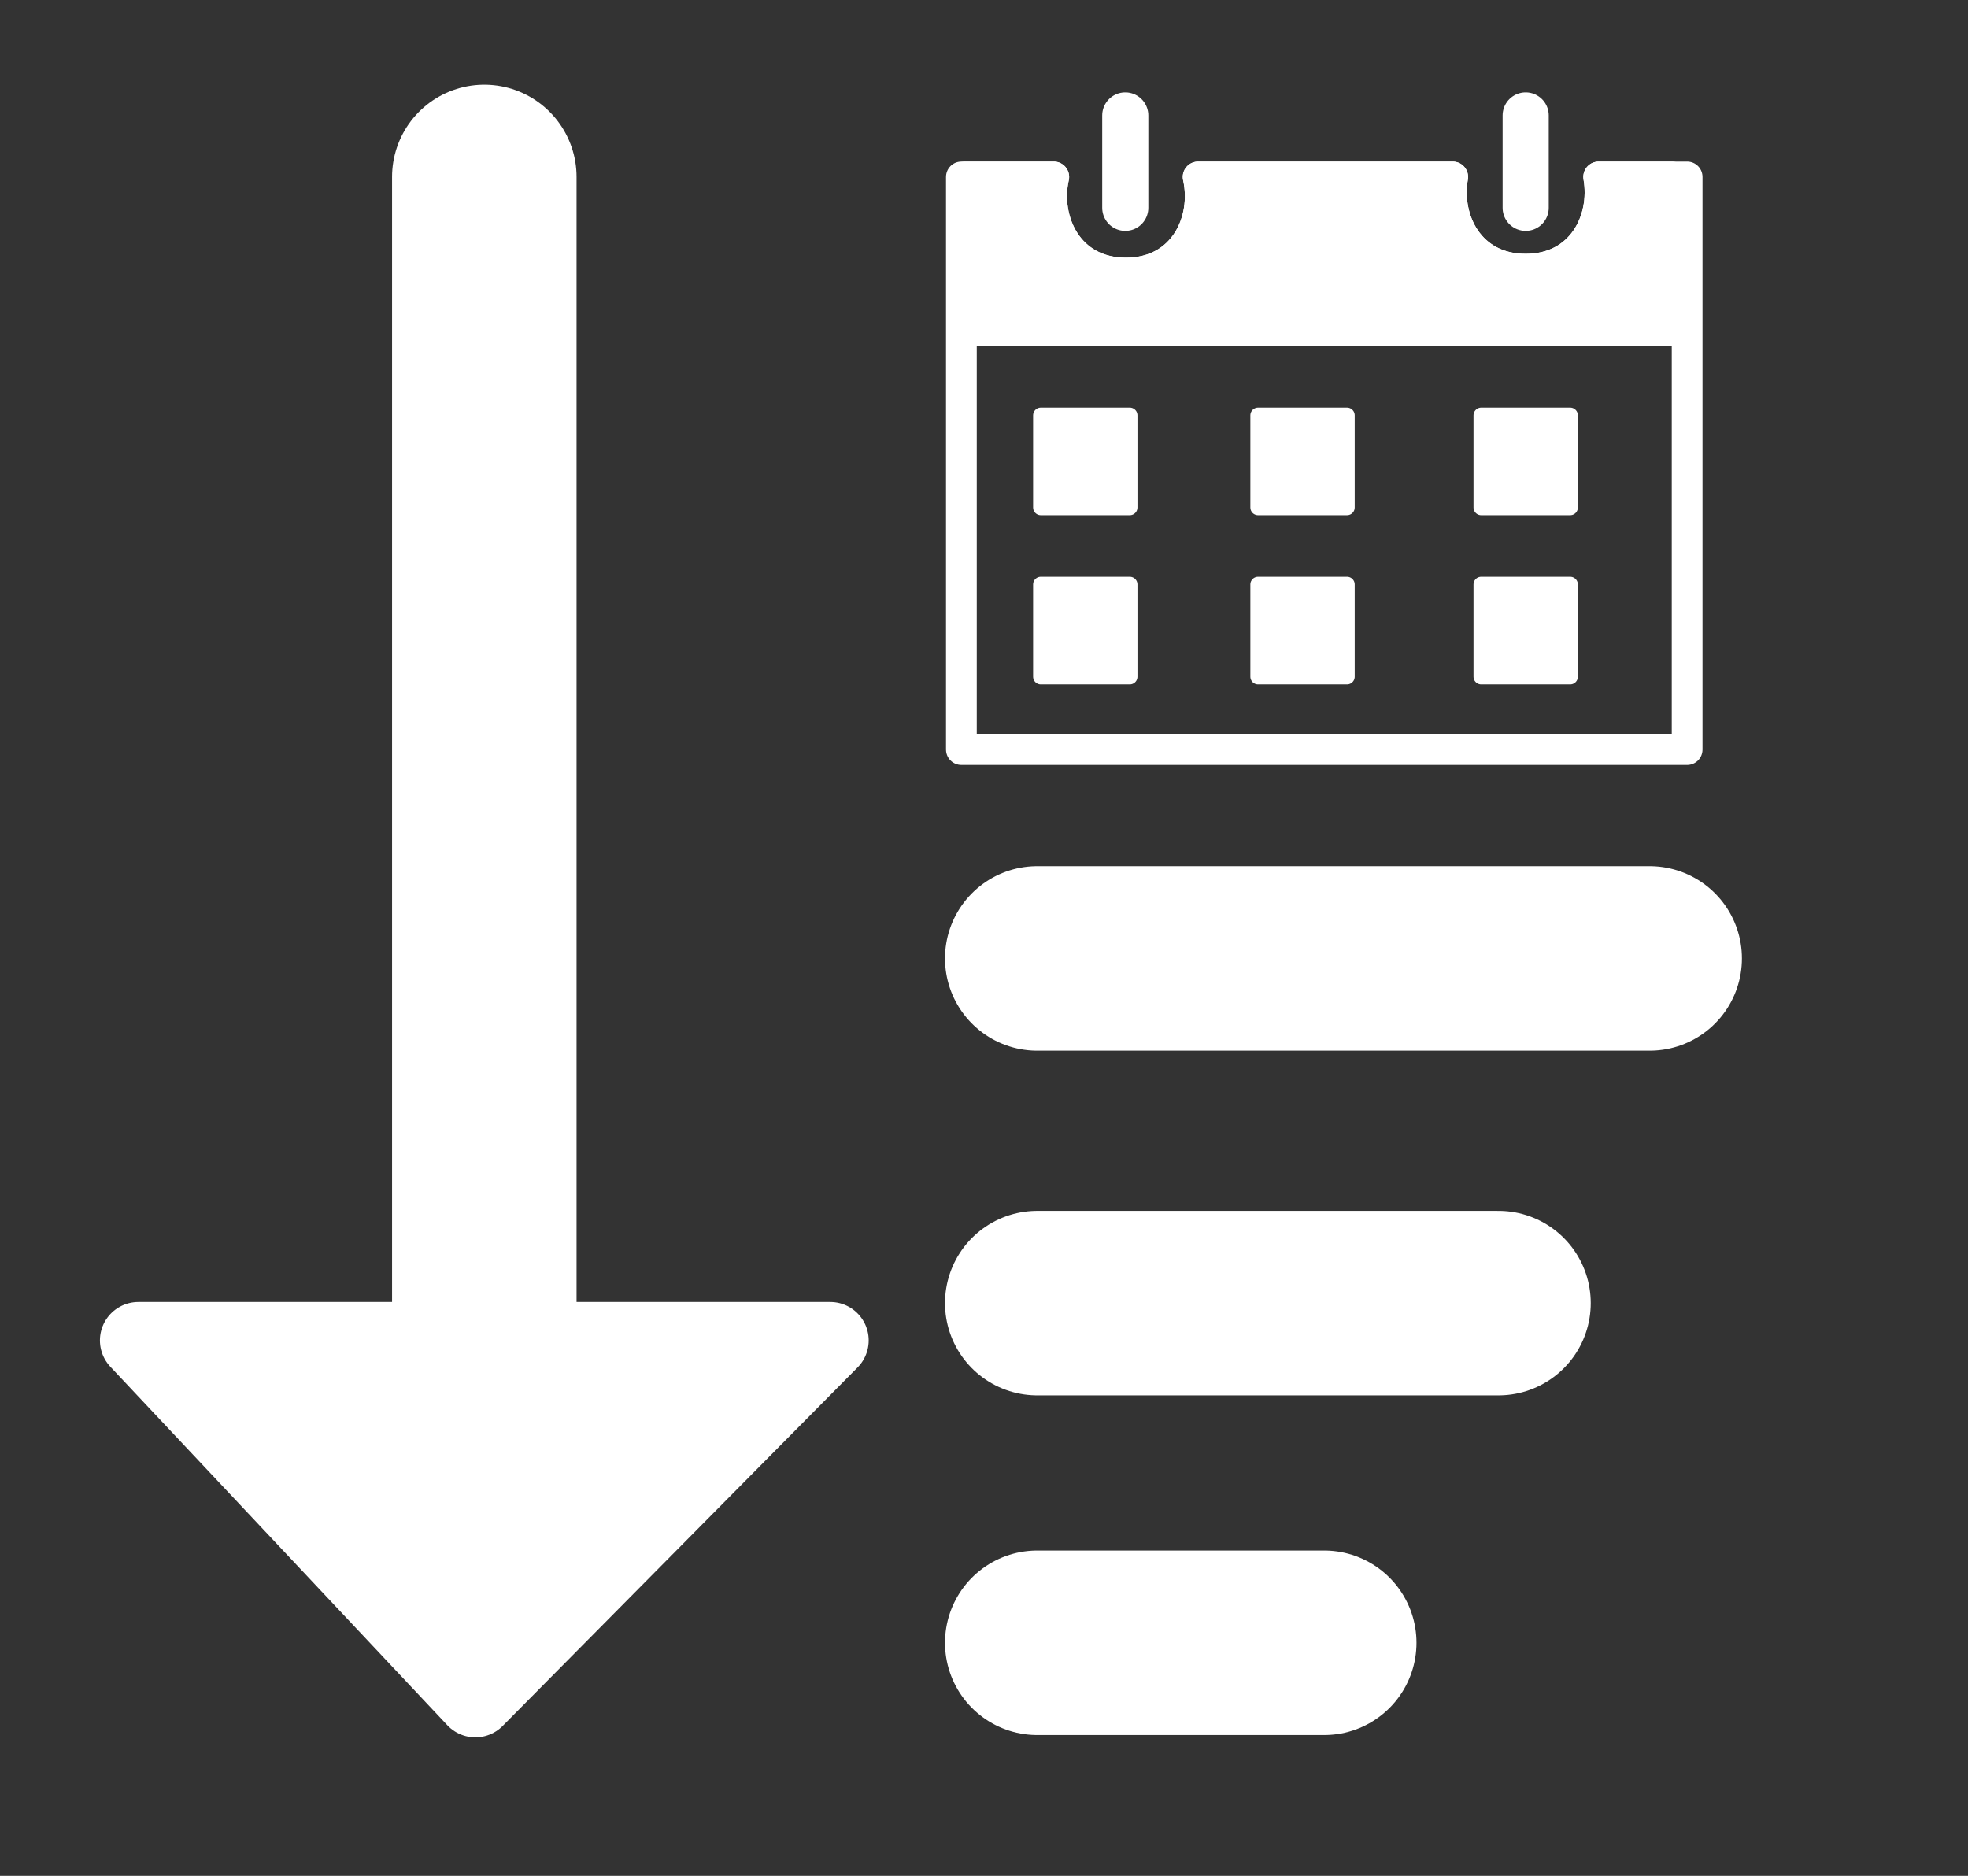 <?xml version="1.0" encoding="utf-8"?>
<!-- Generator: Adobe Illustrator 16.0.0, SVG Export Plug-In . SVG Version: 6.00 Build 0)  -->
<!DOCTYPE svg PUBLIC "-//W3C//DTD SVG 1.1//EN" "http://www.w3.org/Graphics/SVG/1.1/DTD/svg11.dtd">
<svg version="1.1" xmlns="http://www.w3.org/2000/svg" xmlns:xlink="http://www.w3.org/1999/xlink" x="0px" y="0px" width="128px"
	 height="122px" viewBox="0 0 128 122" enable-background="new 0 0 128 122" xml:space="preserve">
<rect x="0" y="0" width="128" height="122" fill="#333333" stroke="none"/>
<g id="Layer_2" display="none">
	
		<rect x="3.667" y="4.436" display="inline" fill="#100F0F" stroke="#FFFFFF" stroke-linecap="round" stroke-miterlimit="10" width="120" height="115.794"/>
</g>
<g id="RegAsc" display="none">
	<g display="inline">
		
			<line fill="none" stroke="#FFFFFF" stroke-width="12" stroke-linecap="round" stroke-miterlimit="10" x1="29.37" y1="11.507" x2="29.37" y2="89.133"/>
		
			<polygon fill="#FFFFFF" stroke="#FFFFFF" stroke-width="5" stroke-linecap="round" stroke-linejoin="round" stroke-miterlimit="10" points="
			9.9,87.176 51.871,87.176 28.787,110.492 6.869,87.176 		"/>
	</g>
	<g display="inline">
		
			<line fill="none" stroke="#FFFFFF" stroke-width="12" stroke-linecap="round" stroke-miterlimit="10" x1="65.334" y1="11.507" x2="113.168" y2="11.507"/>
		
			<line fill="none" stroke="#FFFFFF" stroke-width="12" stroke-linecap="round" stroke-miterlimit="10" x1="65.334" y1="43.507" x2="105.166" y2="43.507"/>
		
			<line fill="none" stroke="#FFFFFF" stroke-width="12" stroke-linecap="round" stroke-miterlimit="10" x1="65.334" y1="74.842" x2="95.333" y2="74.842"/>
		
			<line fill="none" stroke="#FFFFFF" stroke-width="12" stroke-linecap="round" stroke-miterlimit="10" x1="65.334" y1="106.842" x2="84" y2="106.842"/>
	</g>
</g>
<g id="RegDesc" display="none">
	<g display="inline">
		
			<line fill="none" stroke="#FFFFFF" stroke-width="12" stroke-linecap="round" stroke-miterlimit="10" x1="113.418" y1="110" x2="65.584" y2="110"/>
		
			<line fill="none" stroke="#FFFFFF" stroke-width="12" stroke-linecap="round" stroke-miterlimit="10" x1="113.418" y1="78" x2="73.586" y2="78"/>
		
			<line fill="none" stroke="#FFFFFF" stroke-width="12" stroke-linecap="round" stroke-miterlimit="10" x1="113.418" y1="46.666" x2="83.419" y2="46.666"/>
		
			<line fill="none" stroke="#FFFFFF" stroke-width="12" stroke-linecap="round" stroke-miterlimit="10" x1="113.418" y1="14.666" x2="94.752" y2="14.666"/>
	</g>
	<g display="inline">
		
			<line fill="none" stroke="#FFFFFF" stroke-width="12" stroke-linecap="round" stroke-miterlimit="10" x1="36.499" y1="12.841" x2="36.499" y2="90.466"/>
		
			<polygon fill="#FFFFFF" stroke="#FFFFFF" stroke-width="5" stroke-linecap="round" stroke-linejoin="round" stroke-miterlimit="10" points="
			17.029,88.509 59,88.509 35.916,111.825 13.998,88.509 		"/>
	</g>
</g>
<g id="AlphaAsc" display="none">
	<g display="inline">
		
			<line fill="none" stroke="#FFFFFF" stroke-width="12" stroke-linecap="round" stroke-miterlimit="10" x1="30.333" y1="12.841" x2="30.333" y2="90.466"/>
		
			<polygon fill="#FFFFFF" stroke="#FFFFFF" stroke-width="5" stroke-linecap="round" stroke-linejoin="round" stroke-miterlimit="10" points="
			10.864,88.509 52.834,88.509 29.75,111.825 7.833,88.509 		"/>
	</g>
	
		<line display="inline" fill="none" stroke="#FFFFFF" stroke-width="12" stroke-linecap="round" stroke-miterlimit="10" x1="66.297" y1="44.841" x2="106.129" y2="44.841"/>
	
		<line display="inline" fill="none" stroke="#FFFFFF" stroke-width="12" stroke-linecap="round" stroke-miterlimit="10" x1="66.297" y1="76.175" x2="96.297" y2="76.175"/>
	
		<line display="inline" fill="none" stroke="#FFFFFF" stroke-width="12" stroke-linecap="round" stroke-miterlimit="10" x1="66.297" y1="108.175" x2="84.963" y2="108.175"/>
	<g display="inline">
		<rect x="60.88" y="12.841" fill="none" width="50.666" height="18.318"/>
		<path fill="#FFFFFF" d="M72.312,30.32l-1.122-3.908h-5.66l-1.135,3.908h-3.515l5.334-16.486h4.257l5.356,16.486H72.312z
			 M70.381,23.492l-1.057-3.594c-0.045-0.135-0.111-0.355-0.201-0.663s-0.186-0.646-0.287-1.016
			c-0.102-0.371-0.196-0.743-0.286-1.118s-0.153-0.692-0.19-0.955c-0.03,0.165-0.07,0.359-0.119,0.584
			c-0.048,0.225-0.104,0.462-0.168,0.713c-0.063,0.251-0.129,0.504-0.196,0.758s-0.131,0.494-0.19,0.719
			c-0.061,0.225-0.115,0.423-0.164,0.595c-0.048,0.172-0.084,0.299-0.105,0.382l-1.045,3.594H70.381z"/>
		<path fill="#FFFFFF" d="M82.487,25.559v-2.808h6.03v2.808H82.487z"/>
		<path fill="#FFFFFF" d="M107.024,30.32H95.728v-2.257l6.951-11.287H95.94v-2.875h10.871v2.246l-6.94,11.298h7.153V30.32z"/>
	</g>
</g>
<g id="AlphaDesc" display="none">
	
		<line display="inline" fill="none" stroke="#FFFFFF" stroke-width="12" stroke-linecap="round" stroke-miterlimit="10" x1="109.418" y1="108.667" x2="61.584" y2="108.667"/>
	
		<line display="inline" fill="none" stroke="#FFFFFF" stroke-width="12" stroke-linecap="round" stroke-miterlimit="10" x1="109.418" y1="76.667" x2="69.586" y2="76.667"/>
	
		<line display="inline" fill="none" stroke="#FFFFFF" stroke-width="12" stroke-linecap="round" stroke-miterlimit="10" x1="109.418" y1="45.333" x2="79.42" y2="45.333"/>
	<g display="inline">
		
			<line fill="none" stroke="#FFFFFF" stroke-width="12" stroke-linecap="round" stroke-miterlimit="10" x1="32.5" y1="11.508" x2="32.5" y2="89.133"/>
		
			<polygon fill="#FFFFFF" stroke="#FFFFFF" stroke-width="5" stroke-linecap="round" stroke-linejoin="round" stroke-miterlimit="10" points="
			13.03,87.176 55,87.176 31.917,110.492 9.999,87.176 		"/>
	</g>
	<g display="inline">
		<rect x="64.169" y="11.508" fill="none" width="50.666" height="18.318"/>
		<path fill="#FFFFFF" d="M76.017,28.987H64.719V26.73l6.951-11.287h-6.738v-2.875h10.872v2.246l-6.94,11.298h7.153V28.987z"/>
		<path fill="#FFFFFF" d="M83.228,24.226v-2.808h6.03v2.808H83.228z"/>
		<path fill="#FFFFFF" d="M107.35,28.987l-1.123-3.908h-5.66l-1.134,3.908h-3.516l5.334-16.486h4.257l5.356,16.486H107.35z
			 M105.418,22.159l-1.056-3.594c-0.045-0.135-0.112-0.355-0.202-0.663s-0.186-0.646-0.286-1.016
			c-0.102-0.371-0.197-0.743-0.287-1.118s-0.153-0.692-0.19-0.955c-0.03,0.165-0.069,0.359-0.118,0.584s-0.104,0.462-0.168,0.713
			c-0.063,0.251-0.129,0.504-0.197,0.758c-0.066,0.254-0.131,0.494-0.19,0.719s-0.114,0.423-0.163,0.595s-0.084,0.299-0.106,0.382
			l-1.044,3.594H105.418z"/>
	</g>
</g>
<g id="dateAsc">
	<g>
		
			<line fill="none" stroke="#FFFFFF" stroke-width="12" stroke-linecap="round" stroke-miterlimit="10" x1="31.5" y1="11.508" x2="31.5" y2="89.133"/>
		
			<polygon fill="#FFFFFF" stroke="#FFFFFF" stroke-width="5" stroke-linecap="round" stroke-linejoin="round" stroke-miterlimit="10" points="
			12.03,87.176 54,87.176 30.917,110.492 8.999,87.176 		"/>
	</g>
	
		<line fill="none" stroke="#FFFFFF" stroke-width="12" stroke-linecap="round" stroke-miterlimit="10" x1="67.463" y1="62.333" x2="107.295" y2="62.333"/>
	
		<line fill="none" stroke="#FFFFFF" stroke-width="12" stroke-linecap="round" stroke-miterlimit="10" x1="67.463" y1="84.75" x2="97.463" y2="84.75"/>
	
		<line fill="none" stroke="#FFFFFF" stroke-width="12" stroke-linecap="round" stroke-miterlimit="10" x1="67.463" y1="106.842" x2="86.129" y2="106.842"/>
	<g>
		<path fill="none" stroke="#FFFFFF" stroke-width="2" stroke-linecap="round" stroke-linejoin="round" stroke-miterlimit="10" d="
			M103.979,11.508c0.49,2.784-1.09,6-4.747,6s-5.237-3.216-4.747-6H77.927c0.634,2.838-0.929,6.25-4.695,6.25
			s-5.329-3.412-4.695-6.25h-6.008V48.75h47.203V11.508H103.979z"/>
		
			<path fill="#FFFFFF" stroke="#FFFFFF" stroke-width="2" stroke-linecap="round" stroke-linejoin="round" stroke-miterlimit="10" d="
			M103.979,11.508c0.49,2.784-1.09,6-4.747,6s-5.237-3.216-4.747-6H77.927c0.634,2.838-0.929,6.25-4.695,6.25
			s-5.329-3.412-4.695-6.25H62.76v10h45.972v-10H103.979z"/>
		
			<rect x="67.694" y="27.008" fill="#FFFFFF" stroke="#FFFFFF" stroke-linecap="round" stroke-linejoin="round" stroke-miterlimit="10" width="5.787" height="6"/>
		
			<rect x="81.824" y="27.008" fill="#FFFFFF" stroke="#FFFFFF" stroke-linecap="round" stroke-linejoin="round" stroke-miterlimit="10" width="5.787" height="6"/>
		
			<rect x="96.338" y="27.008" fill="#FFFFFF" stroke="#FFFFFF" stroke-linecap="round" stroke-linejoin="round" stroke-miterlimit="10" width="5.787" height="6"/>
		
			<rect x="67.694" y="38.008" fill="#FFFFFF" stroke="#FFFFFF" stroke-linecap="round" stroke-linejoin="round" stroke-miterlimit="10" width="5.787" height="6"/>
		
			<rect x="81.824" y="38.008" fill="#FFFFFF" stroke="#FFFFFF" stroke-linecap="round" stroke-linejoin="round" stroke-miterlimit="10" width="5.787" height="6"/>
		
			<rect x="96.338" y="38.008" fill="#FFFFFF" stroke="#FFFFFF" stroke-linecap="round" stroke-linejoin="round" stroke-miterlimit="10" width="5.787" height="6"/>
	</g>
	
		<line fill="none" stroke="#FFFFFF" stroke-width="3" stroke-linecap="round" stroke-miterlimit="10" x1="73.188" y1="7.508" x2="73.188" y2="13.516"/>
	
		<line fill="none" stroke="#FFFFFF" stroke-width="3" stroke-linecap="round" stroke-miterlimit="10" x1="99.231" y1="7.508" x2="99.231" y2="13.516"/>
	<g>
	</g>
	<g>
	</g>
	<g>
	</g>
	<g>
	</g>
	<g>
	</g>
	<g>
	</g>
</g>
</svg>
